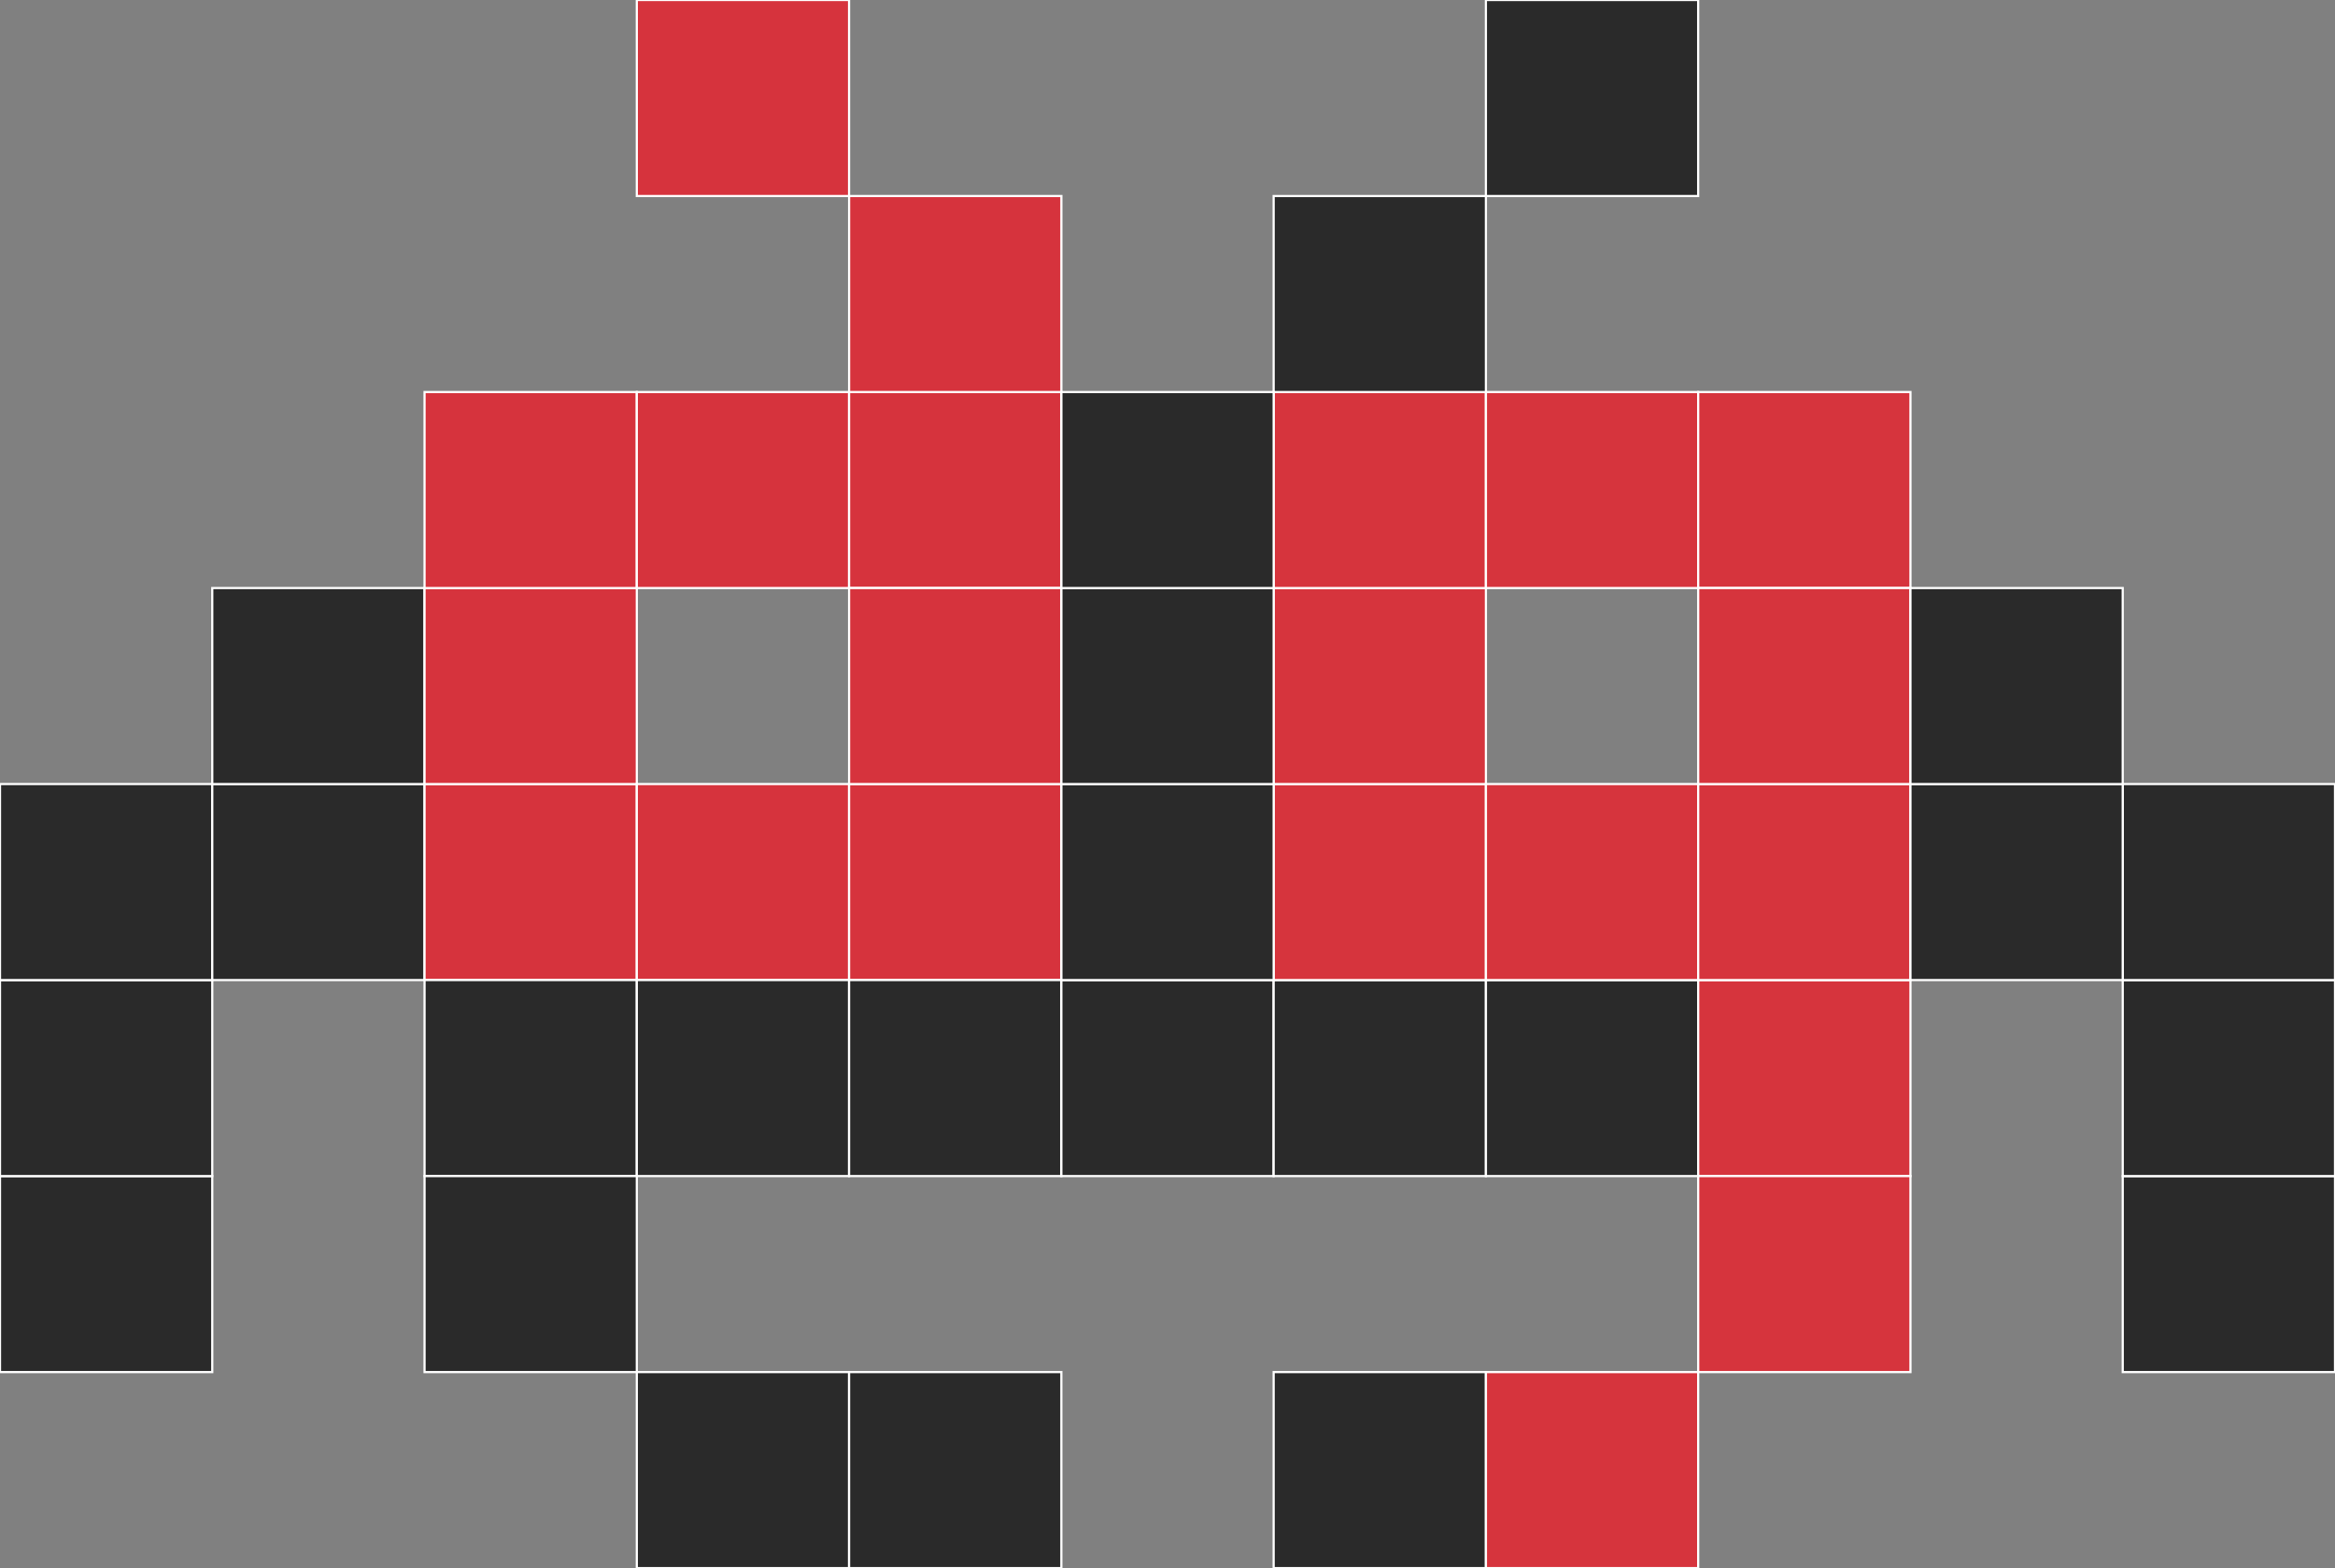 <?xml version="1.0" encoding="utf-8"?>
<svg viewBox="50.44 53.697 268 180" xmlns="http://www.w3.org/2000/svg" xmlns:bx="https://boxy-svg.com">
  <rect x="50.44" y="53.697" width="268" height="180" fill="#808080" stroke="none"/>
  <rect x="50.44" y="188.697" width="24.362" height="22.5" style="stroke-width: 0.25px; stroke: rgb(255, 255, 255); fill: rgb(42, 42, 42);" bx:origin="6.136358 -1.999999"/>
  <rect x="50.44" y="166.197" width="24.362" height="22.5" style="stroke-width: 0.25px; stroke: rgb(255, 255, 255); fill: rgb(42, 42, 42);" bx:origin="6.136358 -0.999999"/>
  <rect x="50.44" y="143.697" width="24.362" height="22.5" style="stroke-width: 0.25px; stroke: rgb(255, 255, 255); fill: rgb(42, 42, 42);" bx:origin="6.136358 0"/>
  <rect x="74.802" y="143.697" width="24.362" height="22.5" style="stroke-width: 0.25px; stroke: rgb(255, 255, 255); fill: rgb(42, 42, 42);" bx:origin="5.136358 0"/>
  <rect x="74.802" y="121.197" width="24.362" height="22.5" style="stroke-width: 0.25px; stroke: rgb(255, 255, 255); fill: rgb(42, 42, 42);" bx:origin="5.136358 1"/>
  <rect x="99.167" y="143.697" width="24.362" height="22.5" style="stroke-width: 0.25px; stroke: rgb(255, 255, 255); fill: rgb(214, 51, 61);" bx:origin="4.13623 0"/>
  <rect x="99.167" y="121.197" width="24.362" height="22.5" style="stroke-width: 0.25px; stroke: rgb(255, 255, 255); fill: rgb(214, 51, 61);" bx:origin="4.13623 1"/>
  <rect x="99.167" y="98.697" width="24.362" height="22.5" style="stroke-width: 0.25px; stroke: rgb(255, 255, 255); fill: rgb(214, 51, 61);" bx:origin="4.13623 2"/>
  <rect x="123.53" y="98.697" width="24.362" height="22.5" style="stroke-width: 0.25px; stroke: rgb(255, 255, 255); fill: rgb(214, 51, 61);" bx:origin="3.136187 2"/>
  <rect x="147.894" y="98.697" width="24.362" height="22.5" style="stroke-width: 0.25px; stroke: rgb(255, 255, 255); fill: rgb(214, 51, 61);" bx:origin="2.136102 2"/>
  <rect x="123.53" y="143.697" width="24.362" height="22.5" style="stroke-width: 0.25px; stroke: rgb(255, 255, 255); fill: rgb(214, 51, 61);" bx:origin="3.136187 0"/>
  <rect x="147.894" y="143.697" width="24.362" height="22.5" style="stroke-width: 0.25px; stroke: rgb(255, 255, 255); fill: rgb(214, 51, 61);" bx:origin="2.136102 0"/>
  <rect x="147.894" y="121.197" width="24.362" height="22.5" style="stroke-width: 0.25px; stroke: rgb(255, 255, 255); fill: rgb(214, 51, 61);" bx:origin="2.136102 1"/>
  <rect x="147.896" y="76.197" width="24.362" height="22.5" style="stroke-width: 0.25px; stroke: rgb(255, 255, 255); fill: rgb(214, 51, 61);" bx:origin="2.136016 3"/>
  <rect x="123.53" y="53.697" width="24.362" height="22.5" style="stroke-width: 0.25px; stroke: rgb(255, 255, 255); fill: rgb(214, 51, 61);" bx:origin="3.136187 4"/>
  <rect x="99.167" y="166.197" width="24.362" height="22.5" style="stroke-width: 0.25px; stroke: rgb(255, 255, 255); fill: rgb(42, 42, 42);" bx:origin="4.13623 -0.999999"/>
  <rect x="123.53" y="166.197" width="24.362" height="22.5" style="stroke-width: 0.25px; stroke: rgb(255, 255, 255); fill: rgb(42, 42, 42);" bx:origin="3.136187 -0.999999"/>
  <rect x="147.894" y="166.197" width="24.362" height="22.5" style="stroke-width: 0.25px; stroke: rgb(255, 255, 255); fill: rgb(42, 42, 42);" bx:origin="2.136102 -0.999999"/>
  <rect x="172.257" y="166.197" width="24.362" height="22.5" style="stroke-width: 0.25px; stroke: rgb(255, 255, 255); fill: rgb(42, 42, 42);" bx:origin="1.136059 -0.999999"/>
  <rect x="196.623" y="166.197" width="24.362" height="22.5" style="stroke-width: 0.25px; stroke: rgb(255, 255, 255); fill: rgb(42, 42, 42);" bx:origin="0.135932 -0.999999"/>
  <rect x="220.986" y="166.197" width="24.362" height="22.5" style="stroke-width: 0.25px; stroke: rgb(255, 255, 255); fill: rgb(42, 42, 42);" bx:origin="-0.864112 -0.999999"/>
  <rect x="245.35" y="166.197" width="24.362" height="22.5" style="stroke-width: 0.25px; stroke: rgb(255, 255, 255); fill: rgb(214, 52, 61);" bx:origin="-1.864196 -0.999999"/>
  <rect x="196.623" y="143.697" width="24.362" height="22.5" style="stroke-width: 0.25px; stroke: rgb(255, 255, 255); fill: rgb(214, 52, 61);" bx:origin="0.135932 0"/>
  <rect x="196.623" y="121.197" width="24.362" height="22.5" style="stroke-width: 0.25px; stroke: rgb(255, 255, 255); fill: rgb(214, 52, 61);" bx:origin="0.135932 1"/>
  <rect x="196.623" y="98.697" width="24.362" height="22.5" style="stroke-width: 0.25px; stroke: rgb(255, 255, 255); fill: rgb(214, 52, 61);" bx:origin="0.135932 2"/>
  <rect x="220.986" y="98.697" width="24.362" height="22.5" style="stroke-width: 0.25px; stroke: rgb(255, 255, 255); fill: rgb(214, 52, 61);" bx:origin="-0.864112 2"/>
  <rect x="245.35" y="98.697" width="24.362" height="22.5" style="stroke-width: 0.25px; stroke: rgb(255, 255, 255); fill: rgb(214, 52, 61);" bx:origin="-1.864196 2"/>
  <rect x="220.986" y="143.697" width="24.362" height="22.5" style="stroke-width: 0.25px; stroke: rgb(255, 255, 255); fill: rgb(214, 52, 61);" bx:origin="-0.864112 0"/>
  <rect x="245.35" y="143.697" width="24.362" height="22.5" style="stroke-width: 0.25px; stroke: rgb(255, 255, 255); fill: rgb(214, 52, 61);" bx:origin="-1.864196 0"/>
  <rect x="245.35" y="121.197" width="24.362" height="22.5" style="stroke-width: 0.25px; stroke: rgb(255, 255, 255); fill: rgb(214, 52, 61);" bx:origin="-1.864196 1"/>
  <rect x="99.167" y="188.697" width="24.362" height="22.5" style="stroke-width: 0.25px; stroke: rgb(255, 255, 255); fill: rgb(42, 42, 42);" bx:origin="4.13623 -1.999999"/>
  <rect x="123.53" y="211.197" width="24.362" height="22.5" style="stroke-width: 0.25px; stroke: rgb(255, 255, 255); fill: rgb(42, 42, 42);" bx:origin="3.136187 -2.999999"/>
  <rect x="147.894" y="211.197" width="24.362" height="22.5" style="stroke-width: 0.25px; stroke: rgb(255, 255, 255); fill: rgb(42, 42, 42);" bx:origin="2.136102 -2.999999"/>
  <rect x="196.623" y="211.197" width="24.362" height="22.5" style="stroke-width: 0.25px; stroke: rgb(255, 255, 255); fill: rgb(42, 42, 42);" bx:origin="0.135932 -2.999999"/>
  <rect x="220.986" y="211.197" width="24.362" height="22.5" style="stroke-width: 0.25px; stroke: rgb(255, 255, 255); fill: rgb(214, 52, 61);" bx:origin="-0.864112 -2.999999"/>
  <rect x="245.35" y="188.697" width="24.362" height="22.5" style="stroke-width: 0.25px; stroke: rgb(255, 255, 255); fill: rgb(214, 52, 61);" bx:origin="-1.864196 -1.999999"/>
  <rect x="196.623" y="76.198" width="24.362" height="22.5" style="stroke-width: 0.25px; stroke: rgb(255, 255, 255); fill: rgb(42, 42, 42);" bx:origin="0.135932 2.999955"/>
  <rect x="220.984" y="53.698" width="24.362" height="22.5" style="stroke-width: 0.25px; stroke: rgb(255, 255, 255); fill: rgb(42, 42, 42);" bx:origin="-0.864026 3.999955"/>
  <rect x="294.078" y="188.697" width="24.362" height="22.5" style="stroke-width: 0.25px; stroke: rgb(255, 255, 255); fill: rgb(42, 42, 42);" bx:origin="-3.864368 -1.999999"/>
  <rect x="294.078" y="166.197" width="24.362" height="22.5" style="stroke-width: 0.25px; stroke: rgb(255, 255, 255); fill: rgb(42, 42, 42);" bx:origin="-3.864368 -0.999999"/>
  <rect x="294.078" y="143.697" width="24.362" height="22.5" style="stroke-width: 0.25px; stroke: rgb(255, 255, 255); fill: rgb(42, 42, 42);" bx:origin="-3.864368 0"/>
  <rect x="269.713" y="143.697" width="24.362" height="22.5" style="stroke-width: 0.25px; stroke: rgb(255, 255, 255); fill: rgb(42, 42, 42);" bx:origin="-2.864239 0"/>
  <rect x="269.713" y="121.197" width="24.362" height="22.5" style="stroke-width: 0.25px; stroke: rgb(255, 255, 255); fill: rgb(42, 42, 42);" bx:origin="-2.864239 1"/>
  <rect x="172.261" y="143.697" width="24.362" height="22.5" style="stroke-width: 0.25px; stroke: rgb(255, 255, 255); fill: rgb(42, 42, 42);" bx:origin="-3.864368 -1.999999"/>
  <rect x="172.261" y="121.197" width="24.362" height="22.5" style="stroke-width: 0.25px; stroke: rgb(255, 255, 255); fill: rgb(42, 42, 42);" bx:origin="-3.864368 -0.999999"/>
  <rect x="172.261" y="98.697" width="24.362" height="22.5" style="stroke-width: 0.25px; stroke: rgb(255, 255, 255); fill: rgb(42, 42, 42);" bx:origin="-3.864368 0"/>
</svg>